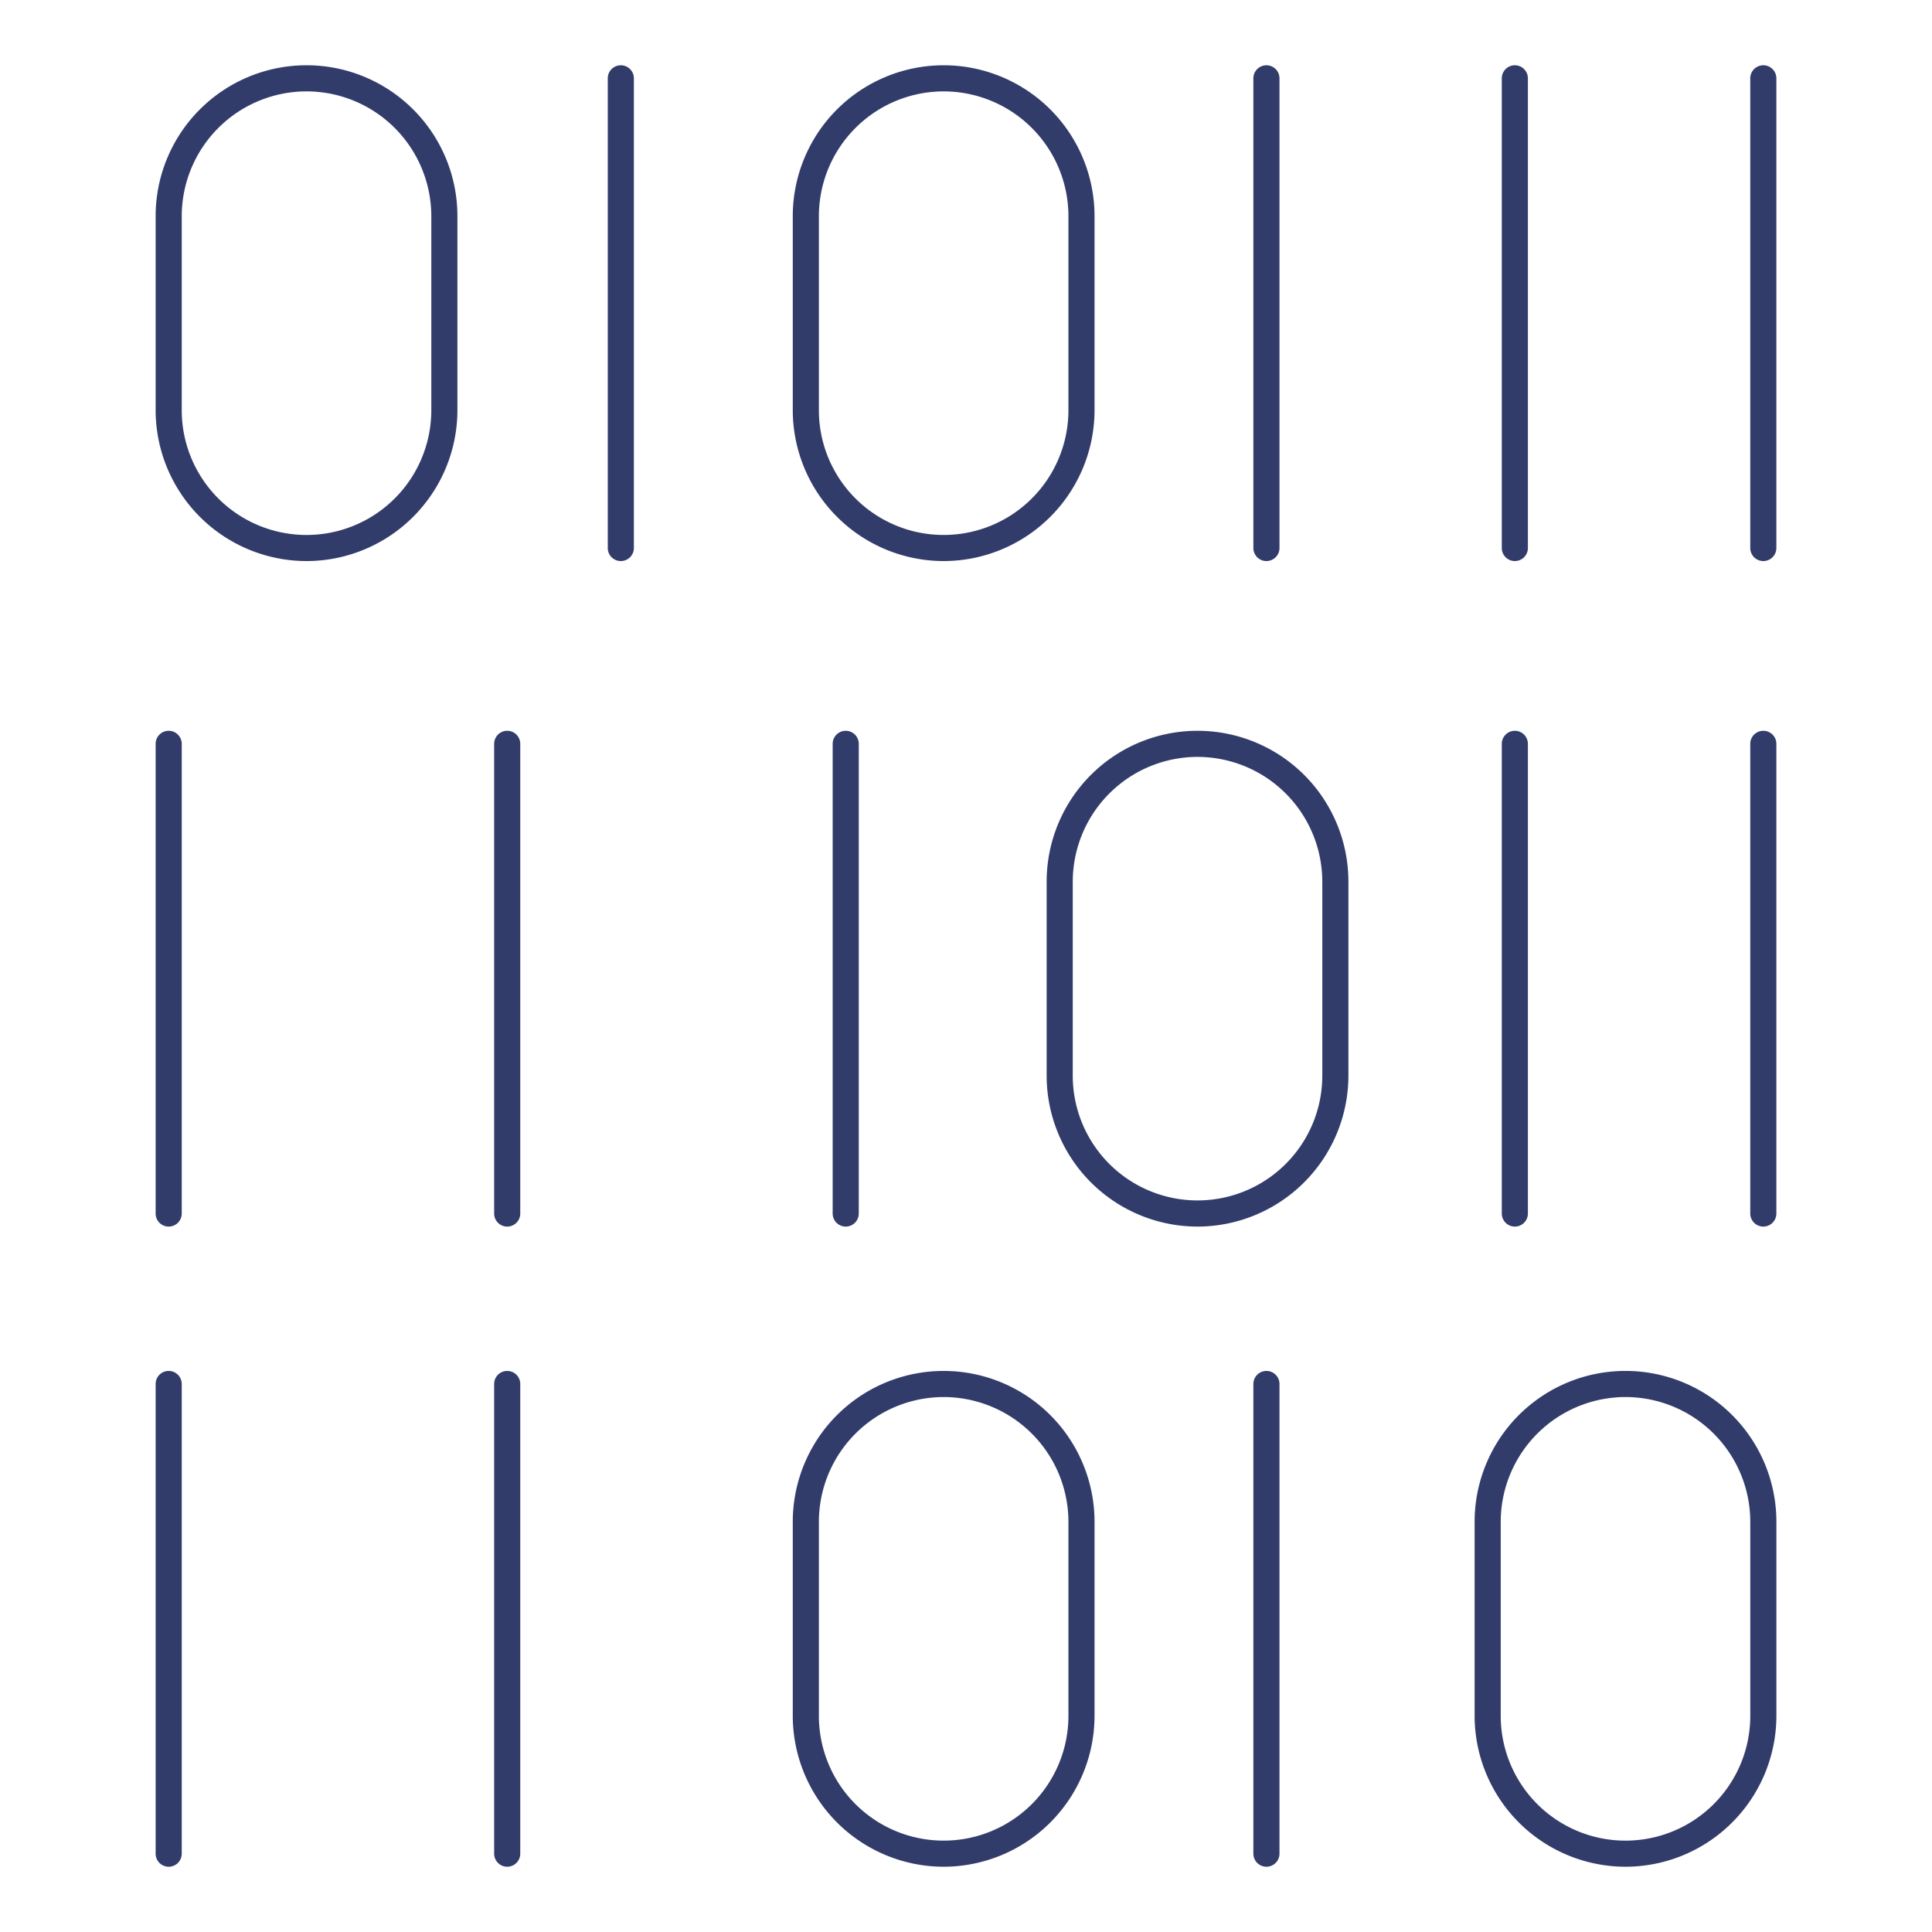 <svg id="color_line" height="512" viewBox="0 0 74 74" width="512" xmlns="http://www.w3.org/2000/svg" data-name="color line"><g fill="#323c6b"><path d="m11.74 21.49a5.786 5.786 0 0 1 -5.779-5.779v-7.432a5.779 5.779 0 0 1 11.559 0v7.432a5.786 5.786 0 0 1 -5.78 5.779zm0-17.99a4.784 4.784 0 0 0 -4.779 4.779v7.432a4.779 4.779 0 0 0 9.559 0v-7.432a4.784 4.784 0 0 0 -4.78-4.779z"/><path d="m23.779 21.49a.5.5 0 0 1 -.5-.5v-17.99a.5.5 0 0 1 1 0v17.99a.5.5 0 0 1 -.5.5z"/><path d="m58.022 21.49a.5.5 0 0 1 -.5-.5v-17.99a.5.5 0 0 1 1 0v17.99a.5.5 0 0 1 -.5.5z"/><path d="m58.022 46.981a.5.5 0 0 1 -.5-.5v-17.99a.5.5 0 0 1 1 0v17.99a.5.5 0 0 1 -.5.5z"/><path d="m67.539 21.49a.5.5 0 0 1 -.5-.5v-17.99a.5.5 0 0 1 1 0v17.99a.5.5 0 0 1 -.5.5z"/><path d="m36.144 21.49a5.786 5.786 0 0 1 -5.779-5.779v-7.432a5.779 5.779 0 1 1 11.558 0v7.432a5.785 5.785 0 0 1 -5.779 5.779zm0-17.99a4.784 4.784 0 0 0 -4.779 4.779v7.432a4.779 4.779 0 1 0 9.558 0v-7.432a4.784 4.784 0 0 0 -4.779-4.779z"/><path d="m48.507 21.49a.5.5 0 0 1 -.5-.5v-17.99a.5.5 0 0 1 1 0v17.99a.5.5 0 0 1 -.5.5z"/><path d="m45.867 46.981a5.785 5.785 0 0 1 -5.778-5.781v-7.43a5.779 5.779 0 1 1 11.558 0v7.43a5.786 5.786 0 0 1 -5.78 5.781zm0-17.99a4.784 4.784 0 0 0 -4.778 4.779v7.43a4.779 4.779 0 1 0 9.558 0v-7.43a4.784 4.784 0 0 0 -4.78-4.779z"/><path d="m19.427 46.981a.5.5 0 0 1 -.5-.5v-17.99a.5.5 0 0 1 1 0v17.99a.5.5 0 0 1 -.5.5z"/><path d="m6.461 46.981a.5.5 0 0 1 -.5-.5v-17.99a.5.5 0 0 1 1 0v17.99a.5.5 0 0 1 -.5.5z"/><path d="m6.461 71.5a.5.5 0 0 1 -.5-.5v-17.99a.5.5 0 0 1 1 0v17.99a.5.5 0 0 1 -.5.5z"/><path d="m67.539 46.981a.5.5 0 0 1 -.5-.5v-17.99a.5.5 0 0 1 1 0v17.99a.5.5 0 0 1 -.5.5z"/><path d="m32.393 46.981a.5.5 0 0 1 -.5-.5v-17.99a.5.5 0 1 1 1 0v17.99a.5.5 0 0 1 -.5.5z"/><path d="m19.427 71.5a.5.5 0 0 1 -.5-.5v-17.99a.5.5 0 0 1 1 0v17.99a.5.5 0 0 1 -.5.5z"/><path d="m36.144 71.5a5.786 5.786 0 0 1 -5.779-5.779v-7.432a5.779 5.779 0 1 1 11.558 0v7.432a5.785 5.785 0 0 1 -5.779 5.779zm0-17.99a4.784 4.784 0 0 0 -4.779 4.779v7.432a4.779 4.779 0 1 0 9.558 0v-7.432a4.784 4.784 0 0 0 -4.779-4.779z"/><path d="m62.26 71.5a5.786 5.786 0 0 1 -5.779-5.779v-7.432a5.779 5.779 0 0 1 11.559 0v7.432a5.786 5.786 0 0 1 -5.78 5.779zm0-17.99a4.784 4.784 0 0 0 -4.779 4.779v7.432a4.779 4.779 0 0 0 9.559 0v-7.432a4.784 4.784 0 0 0 -4.78-4.779z"/><path d="m48.507 71.5a.5.5 0 0 1 -.5-.5v-17.99a.5.5 0 0 1 1 0v17.99a.5.5 0 0 1 -.5.5z"/></g></svg>